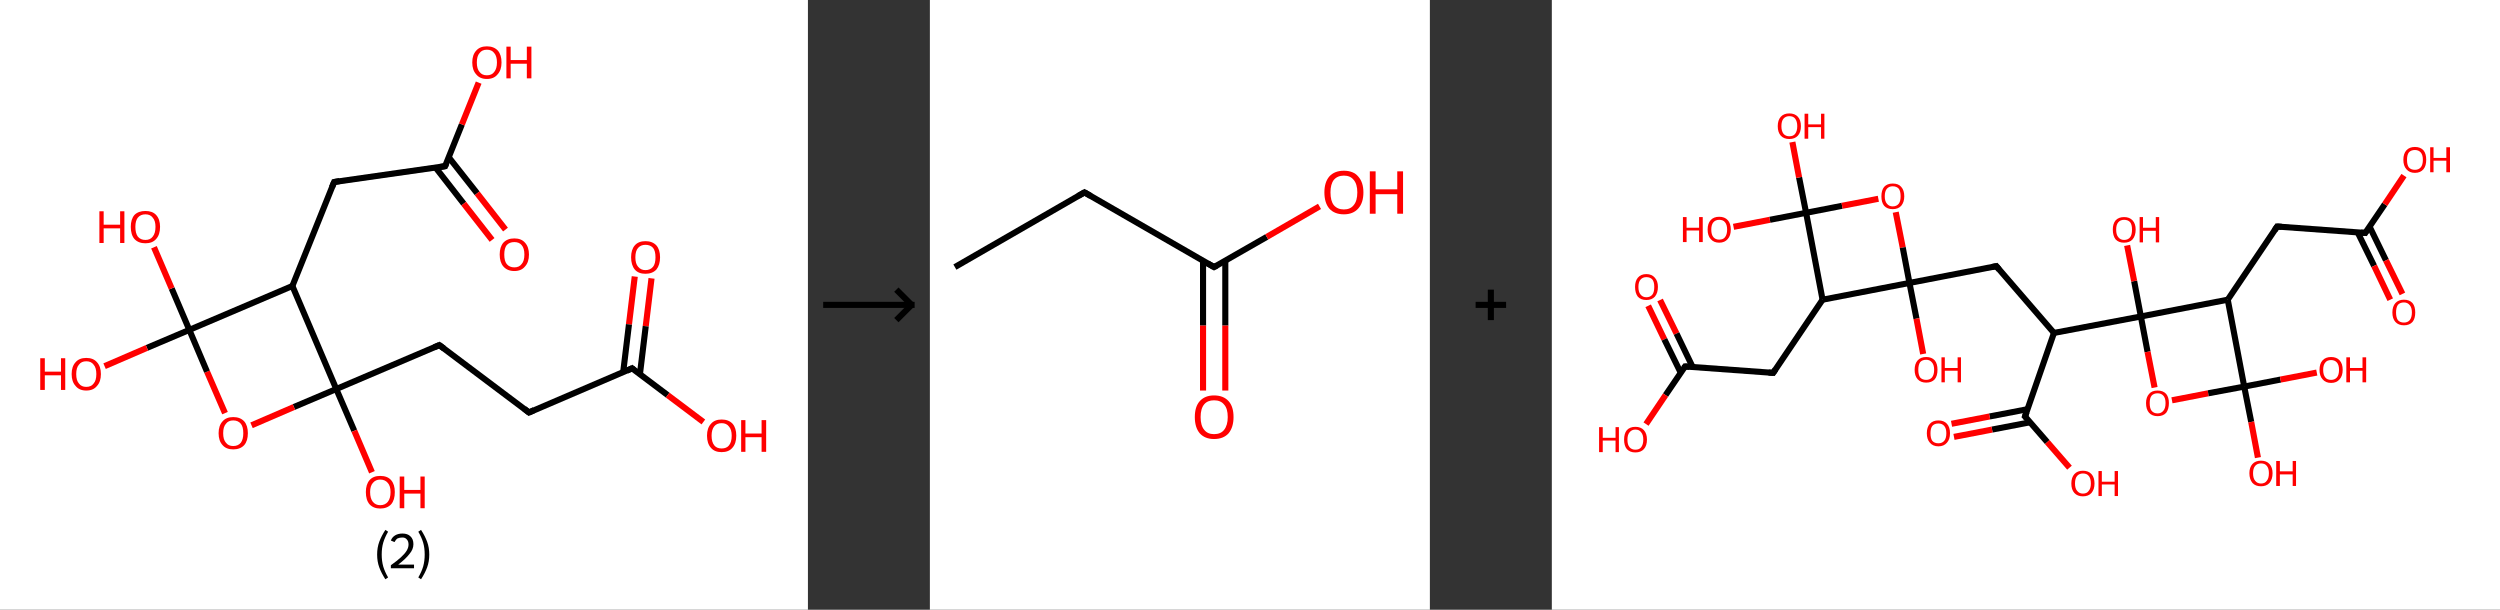 <?xml version='1.0' encoding='ASCII' standalone='yes'?>
<svg xmlns="http://www.w3.org/2000/svg" xmlns:xlink="http://www.w3.org/1999/xlink" version="1.1" width="820.0px" viewBox="0 0 820.0 200.0" height="200.0px">
  <rect x="0" y="0" width="820.0" height="200.0" fill="#333333" stroke="none"/>
  <g>
    <g transform="translate(0, 0) scale(1 1) "><!-- END OF HEADER -->
<rect style="opacity:1.0;fill:#FFFFFF;stroke:none" width="265.0" height="200.0" x="0.0" y="0.0"> </rect>
<path class="bond-0 atom-0 atom-1" d="M 213.7,91.3 L 211.8,107.0" style="fill:none;fill-rule:evenodd;stroke:#FF0000;stroke-width:2.0px;stroke-linecap:butt;stroke-linejoin:miter;stroke-opacity:1"/>
<path class="bond-0 atom-0 atom-1" d="M 211.8,107.0 L 209.9,122.7" style="fill:none;fill-rule:evenodd;stroke:#000000;stroke-width:2.0px;stroke-linecap:butt;stroke-linejoin:miter;stroke-opacity:1"/>
<path class="bond-0 atom-0 atom-1" d="M 208.2,90.7 L 206.3,106.4" style="fill:none;fill-rule:evenodd;stroke:#FF0000;stroke-width:2.0px;stroke-linecap:butt;stroke-linejoin:miter;stroke-opacity:1"/>
<path class="bond-0 atom-0 atom-1" d="M 206.3,106.4 L 204.4,122.1" style="fill:none;fill-rule:evenodd;stroke:#000000;stroke-width:2.0px;stroke-linecap:butt;stroke-linejoin:miter;stroke-opacity:1"/>
<path class="bond-1 atom-1 atom-2" d="M 207.3,120.8 L 219.0,129.6" style="fill:none;fill-rule:evenodd;stroke:#000000;stroke-width:2.0px;stroke-linecap:butt;stroke-linejoin:miter;stroke-opacity:1"/>
<path class="bond-1 atom-1 atom-2" d="M 219.0,129.6 L 230.7,138.4" style="fill:none;fill-rule:evenodd;stroke:#FF0000;stroke-width:2.0px;stroke-linecap:butt;stroke-linejoin:miter;stroke-opacity:1"/>
<path class="bond-2 atom-1 atom-3" d="M 207.3,120.8 L 173.5,135.3" style="fill:none;fill-rule:evenodd;stroke:#000000;stroke-width:2.0px;stroke-linecap:butt;stroke-linejoin:miter;stroke-opacity:1"/>
<path class="bond-3 atom-3 atom-4" d="M 173.5,135.3 L 144.1,113.2" style="fill:none;fill-rule:evenodd;stroke:#000000;stroke-width:2.0px;stroke-linecap:butt;stroke-linejoin:miter;stroke-opacity:1"/>
<path class="bond-4 atom-4 atom-5" d="M 144.1,113.2 L 110.3,127.6" style="fill:none;fill-rule:evenodd;stroke:#000000;stroke-width:2.0px;stroke-linecap:butt;stroke-linejoin:miter;stroke-opacity:1"/>
<path class="bond-5 atom-5 atom-6" d="M 110.3,127.6 L 116.2,141.3" style="fill:none;fill-rule:evenodd;stroke:#000000;stroke-width:2.0px;stroke-linecap:butt;stroke-linejoin:miter;stroke-opacity:1"/>
<path class="bond-5 atom-5 atom-6" d="M 116.2,141.3 L 122.0,154.9" style="fill:none;fill-rule:evenodd;stroke:#FF0000;stroke-width:2.0px;stroke-linecap:butt;stroke-linejoin:miter;stroke-opacity:1"/>
<path class="bond-6 atom-5 atom-7" d="M 110.3,127.6 L 96.4,133.5" style="fill:none;fill-rule:evenodd;stroke:#000000;stroke-width:2.0px;stroke-linecap:butt;stroke-linejoin:miter;stroke-opacity:1"/>
<path class="bond-6 atom-5 atom-7" d="M 96.4,133.5 L 82.5,139.5" style="fill:none;fill-rule:evenodd;stroke:#FF0000;stroke-width:2.0px;stroke-linecap:butt;stroke-linejoin:miter;stroke-opacity:1"/>
<path class="bond-7 atom-7 atom-8" d="M 73.8,135.5 L 67.9,121.9" style="fill:none;fill-rule:evenodd;stroke:#FF0000;stroke-width:2.0px;stroke-linecap:butt;stroke-linejoin:miter;stroke-opacity:1"/>
<path class="bond-7 atom-7 atom-8" d="M 67.9,121.9 L 62.1,108.2" style="fill:none;fill-rule:evenodd;stroke:#000000;stroke-width:2.0px;stroke-linecap:butt;stroke-linejoin:miter;stroke-opacity:1"/>
<path class="bond-8 atom-8 atom-9" d="M 62.1,108.2 L 48.2,114.1" style="fill:none;fill-rule:evenodd;stroke:#000000;stroke-width:2.0px;stroke-linecap:butt;stroke-linejoin:miter;stroke-opacity:1"/>
<path class="bond-8 atom-8 atom-9" d="M 48.2,114.1 L 34.3,120.1" style="fill:none;fill-rule:evenodd;stroke:#FF0000;stroke-width:2.0px;stroke-linecap:butt;stroke-linejoin:miter;stroke-opacity:1"/>
<path class="bond-9 atom-8 atom-10" d="M 62.1,108.2 L 56.3,94.6" style="fill:none;fill-rule:evenodd;stroke:#000000;stroke-width:2.0px;stroke-linecap:butt;stroke-linejoin:miter;stroke-opacity:1"/>
<path class="bond-9 atom-8 atom-10" d="M 56.3,94.6 L 50.5,81.1" style="fill:none;fill-rule:evenodd;stroke:#FF0000;stroke-width:2.0px;stroke-linecap:butt;stroke-linejoin:miter;stroke-opacity:1"/>
<path class="bond-10 atom-8 atom-11" d="M 62.1,108.2 L 95.9,93.8" style="fill:none;fill-rule:evenodd;stroke:#000000;stroke-width:2.0px;stroke-linecap:butt;stroke-linejoin:miter;stroke-opacity:1"/>
<path class="bond-11 atom-11 atom-12" d="M 95.9,93.8 L 109.6,59.7" style="fill:none;fill-rule:evenodd;stroke:#000000;stroke-width:2.0px;stroke-linecap:butt;stroke-linejoin:miter;stroke-opacity:1"/>
<path class="bond-12 atom-12 atom-13" d="M 109.6,59.7 L 146.0,54.5" style="fill:none;fill-rule:evenodd;stroke:#000000;stroke-width:2.0px;stroke-linecap:butt;stroke-linejoin:miter;stroke-opacity:1"/>
<path class="bond-13 atom-13 atom-14" d="M 142.9,55.0 L 152.1,66.8" style="fill:none;fill-rule:evenodd;stroke:#000000;stroke-width:2.0px;stroke-linecap:butt;stroke-linejoin:miter;stroke-opacity:1"/>
<path class="bond-13 atom-13 atom-14" d="M 152.1,66.8 L 161.4,78.7" style="fill:none;fill-rule:evenodd;stroke:#FF0000;stroke-width:2.0px;stroke-linecap:butt;stroke-linejoin:miter;stroke-opacity:1"/>
<path class="bond-13 atom-13 atom-14" d="M 147.2,51.6 L 156.5,63.4" style="fill:none;fill-rule:evenodd;stroke:#000000;stroke-width:2.0px;stroke-linecap:butt;stroke-linejoin:miter;stroke-opacity:1"/>
<path class="bond-13 atom-13 atom-14" d="M 156.5,63.4 L 165.8,75.3" style="fill:none;fill-rule:evenodd;stroke:#FF0000;stroke-width:2.0px;stroke-linecap:butt;stroke-linejoin:miter;stroke-opacity:1"/>
<path class="bond-14 atom-13 atom-15" d="M 146.0,54.5 L 151.5,40.8" style="fill:none;fill-rule:evenodd;stroke:#000000;stroke-width:2.0px;stroke-linecap:butt;stroke-linejoin:miter;stroke-opacity:1"/>
<path class="bond-14 atom-13 atom-15" d="M 151.5,40.8 L 157.0,27.1" style="fill:none;fill-rule:evenodd;stroke:#FF0000;stroke-width:2.0px;stroke-linecap:butt;stroke-linejoin:miter;stroke-opacity:1"/>
<path class="bond-15 atom-11 atom-5" d="M 95.9,93.8 L 110.3,127.6" style="fill:none;fill-rule:evenodd;stroke:#000000;stroke-width:2.0px;stroke-linecap:butt;stroke-linejoin:miter;stroke-opacity:1"/>
<path d="M 207.9,121.3 L 207.3,120.8 L 205.6,121.6" style="fill:none;stroke:#000000;stroke-width:2.0px;stroke-linecap:butt;stroke-linejoin:miter;stroke-opacity:1;"/>
<path d="M 175.2,134.5 L 173.5,135.3 L 172.0,134.1" style="fill:none;stroke:#000000;stroke-width:2.0px;stroke-linecap:butt;stroke-linejoin:miter;stroke-opacity:1;"/>
<path d="M 145.6,114.3 L 144.1,113.2 L 142.4,113.9" style="fill:none;stroke:#000000;stroke-width:2.0px;stroke-linecap:butt;stroke-linejoin:miter;stroke-opacity:1;"/>
<path d="M 108.9,61.4 L 109.6,59.7 L 111.4,59.4" style="fill:none;stroke:#000000;stroke-width:2.0px;stroke-linecap:butt;stroke-linejoin:miter;stroke-opacity:1;"/>
<path d="M 144.2,54.8 L 146.0,54.5 L 146.3,53.8" style="fill:none;stroke:#000000;stroke-width:2.0px;stroke-linecap:butt;stroke-linejoin:miter;stroke-opacity:1;"/>
<path class="atom-0" d="M 207.0 84.4 Q 207.0 81.9, 208.2 80.5 Q 209.4 79.1, 211.7 79.1 Q 214.0 79.1, 215.3 80.5 Q 216.5 81.9, 216.5 84.4 Q 216.5 86.9, 215.3 88.4 Q 214.0 89.8, 211.7 89.8 Q 209.4 89.8, 208.2 88.4 Q 207.0 86.9, 207.0 84.4 M 211.7 88.6 Q 213.3 88.6, 214.2 87.5 Q 215.0 86.5, 215.0 84.4 Q 215.0 82.3, 214.2 81.3 Q 213.3 80.3, 211.7 80.3 Q 210.2 80.3, 209.3 81.3 Q 208.4 82.3, 208.4 84.4 Q 208.4 86.5, 209.3 87.5 Q 210.2 88.6, 211.7 88.6 " fill="#FF0000"/>
<path class="atom-2" d="M 231.9 142.9 Q 231.9 140.4, 233.2 139.0 Q 234.4 137.6, 236.7 137.6 Q 239.0 137.6, 240.3 139.0 Q 241.5 140.4, 241.5 142.9 Q 241.5 145.5, 240.2 146.9 Q 239.0 148.3, 236.7 148.3 Q 234.4 148.3, 233.2 146.9 Q 231.9 145.5, 231.9 142.9 M 236.7 147.1 Q 238.3 147.1, 239.1 146.1 Q 240.0 145.0, 240.0 142.9 Q 240.0 140.9, 239.1 139.9 Q 238.3 138.8, 236.7 138.8 Q 235.1 138.8, 234.3 139.8 Q 233.4 140.9, 233.4 142.9 Q 233.4 145.0, 234.3 146.1 Q 235.1 147.1, 236.7 147.1 " fill="#FF0000"/>
<path class="atom-2" d="M 243.1 137.8 L 244.5 137.8 L 244.5 142.2 L 249.8 142.2 L 249.8 137.8 L 251.3 137.8 L 251.3 148.2 L 249.8 148.2 L 249.8 143.4 L 244.5 143.4 L 244.5 148.2 L 243.1 148.2 L 243.1 137.8 " fill="#FF0000"/>
<path class="atom-6" d="M 120.0 161.4 Q 120.0 158.9, 121.2 157.5 Q 122.4 156.1, 124.7 156.1 Q 127.1 156.1, 128.3 157.5 Q 129.5 158.9, 129.5 161.4 Q 129.5 164.0, 128.3 165.4 Q 127.0 166.8, 124.7 166.8 Q 122.5 166.8, 121.2 165.4 Q 120.0 164.0, 120.0 161.4 M 124.7 165.7 Q 126.3 165.7, 127.2 164.6 Q 128.1 163.5, 128.1 161.4 Q 128.1 159.4, 127.2 158.4 Q 126.3 157.3, 124.7 157.3 Q 123.2 157.3, 122.3 158.4 Q 121.4 159.4, 121.4 161.4 Q 121.4 163.5, 122.3 164.6 Q 123.2 165.7, 124.7 165.7 " fill="#FF0000"/>
<path class="atom-6" d="M 131.1 156.3 L 132.6 156.3 L 132.6 160.7 L 137.9 160.7 L 137.9 156.3 L 139.3 156.3 L 139.3 166.7 L 137.9 166.7 L 137.9 161.9 L 132.6 161.9 L 132.6 166.7 L 131.1 166.7 L 131.1 156.3 " fill="#FF0000"/>
<path class="atom-7" d="M 71.7 142.1 Q 71.7 139.6, 73.0 138.2 Q 74.2 136.8, 76.5 136.8 Q 78.8 136.8, 80.1 138.2 Q 81.3 139.6, 81.3 142.1 Q 81.3 144.6, 80.1 146.0 Q 78.8 147.4, 76.5 147.4 Q 74.2 147.4, 73.0 146.0 Q 71.7 144.6, 71.7 142.1 M 76.5 146.3 Q 78.1 146.3, 79.0 145.2 Q 79.8 144.1, 79.8 142.1 Q 79.8 140.0, 79.0 139.0 Q 78.1 137.9, 76.5 137.9 Q 74.9 137.9, 74.1 139.0 Q 73.2 140.0, 73.2 142.1 Q 73.2 144.2, 74.1 145.2 Q 74.9 146.3, 76.5 146.3 " fill="#FF0000"/>
<path class="atom-9" d="M 13.2 117.5 L 14.7 117.5 L 14.7 121.9 L 20.0 121.9 L 20.0 117.5 L 21.4 117.5 L 21.4 127.9 L 20.0 127.9 L 20.0 123.1 L 14.7 123.1 L 14.7 127.9 L 13.2 127.9 L 13.2 117.5 " fill="#FF0000"/>
<path class="atom-9" d="M 23.5 122.7 Q 23.5 120.2, 24.8 118.8 Q 26.0 117.4, 28.3 117.4 Q 30.6 117.4, 31.8 118.8 Q 33.1 120.2, 33.1 122.7 Q 33.1 125.2, 31.8 126.6 Q 30.6 128.1, 28.3 128.1 Q 26.0 128.1, 24.8 126.6 Q 23.5 125.2, 23.5 122.7 M 28.3 126.9 Q 29.9 126.9, 30.7 125.8 Q 31.6 124.8, 31.6 122.7 Q 31.6 120.6, 30.7 119.6 Q 29.9 118.5, 28.3 118.5 Q 26.7 118.5, 25.9 119.6 Q 25.0 120.6, 25.0 122.7 Q 25.0 124.8, 25.9 125.8 Q 26.7 126.9, 28.3 126.9 " fill="#FF0000"/>
<path class="atom-10" d="M 32.6 69.3 L 34.0 69.3 L 34.0 73.7 L 39.4 73.7 L 39.4 69.3 L 40.8 69.3 L 40.8 79.7 L 39.4 79.7 L 39.4 74.9 L 34.0 74.9 L 34.0 79.7 L 32.6 79.7 L 32.6 69.3 " fill="#FF0000"/>
<path class="atom-10" d="M 42.9 74.4 Q 42.9 71.9, 44.1 70.5 Q 45.4 69.2, 47.7 69.2 Q 50.0 69.2, 51.2 70.5 Q 52.5 71.9, 52.5 74.4 Q 52.5 77.0, 51.2 78.4 Q 50.0 79.8, 47.7 79.8 Q 45.4 79.8, 44.1 78.4 Q 42.9 77.0, 42.9 74.4 M 47.7 78.7 Q 49.3 78.7, 50.1 77.6 Q 51.0 76.5, 51.0 74.4 Q 51.0 72.4, 50.1 71.4 Q 49.3 70.3, 47.7 70.3 Q 46.1 70.3, 45.2 71.4 Q 44.4 72.4, 44.4 74.4 Q 44.4 76.5, 45.2 77.6 Q 46.1 78.7, 47.7 78.7 " fill="#FF0000"/>
<path class="atom-14" d="M 163.9 83.5 Q 163.9 81.0, 165.1 79.6 Q 166.4 78.2, 168.7 78.2 Q 171.0 78.2, 172.2 79.6 Q 173.5 81.0, 173.5 83.5 Q 173.5 86.0, 172.2 87.4 Q 171.0 88.9, 168.7 88.9 Q 166.4 88.9, 165.1 87.4 Q 163.9 86.0, 163.9 83.5 M 168.7 87.7 Q 170.3 87.7, 171.1 86.6 Q 172.0 85.6, 172.0 83.5 Q 172.0 81.4, 171.1 80.4 Q 170.3 79.4, 168.7 79.4 Q 167.1 79.4, 166.2 80.4 Q 165.4 81.4, 165.4 83.5 Q 165.4 85.6, 166.2 86.6 Q 167.1 87.7, 168.7 87.7 " fill="#FF0000"/>
<path class="atom-15" d="M 154.9 20.5 Q 154.9 18.0, 156.2 16.6 Q 157.4 15.2, 159.7 15.2 Q 162.0 15.2, 163.3 16.6 Q 164.5 18.0, 164.5 20.5 Q 164.5 23.0, 163.2 24.4 Q 162.0 25.9, 159.7 25.9 Q 157.4 25.9, 156.2 24.4 Q 154.9 23.0, 154.9 20.5 M 159.7 24.7 Q 161.3 24.7, 162.1 23.6 Q 163.0 22.5, 163.0 20.5 Q 163.0 18.4, 162.1 17.4 Q 161.3 16.3, 159.7 16.3 Q 158.1 16.3, 157.3 17.4 Q 156.4 18.4, 156.4 20.5 Q 156.4 22.6, 157.3 23.6 Q 158.1 24.7, 159.7 24.7 " fill="#FF0000"/>
<path class="atom-15" d="M 166.1 15.3 L 167.5 15.3 L 167.5 19.7 L 172.8 19.7 L 172.8 15.3 L 174.3 15.3 L 174.3 25.7 L 172.8 25.7 L 172.8 20.9 L 167.5 20.9 L 167.5 25.7 L 166.1 25.7 L 166.1 15.3 " fill="#FF0000"/>
<path class="legend" d="M 123.7 181.9 Q 123.7 179.6, 124.4 177.7 Q 125.1 175.8, 126.4 173.8 L 127.3 174.4 Q 126.2 176.3, 125.7 178.0 Q 125.2 179.7, 125.2 181.9 Q 125.2 184.0, 125.7 185.8 Q 126.2 187.5, 127.3 189.4 L 126.4 190.0 Q 125.1 188.0, 124.4 186.1 Q 123.7 184.2, 123.7 181.9 " fill="#000000"/>
<path class="legend" d="M 128.2 177.3 Q 128.6 176.2, 129.6 175.6 Q 130.6 175.0, 132.0 175.0 Q 133.7 175.0, 134.6 175.9 Q 135.6 176.8, 135.6 178.5 Q 135.6 180.2, 134.3 181.7 Q 133.1 183.3, 130.6 185.2 L 135.8 185.2 L 135.8 186.4 L 128.2 186.4 L 128.2 185.4 Q 130.3 183.9, 131.5 182.8 Q 132.8 181.6, 133.4 180.6 Q 134.0 179.6, 134.0 178.6 Q 134.0 177.5, 133.4 176.9 Q 132.9 176.3, 132.0 176.3 Q 131.1 176.3, 130.4 176.6 Q 129.8 177.0, 129.4 177.8 L 128.2 177.3 " fill="#000000"/>
<path class="legend" d="M 140.8 181.9 Q 140.8 184.2, 140.1 186.1 Q 139.4 188.0, 138.1 190.0 L 137.2 189.4 Q 138.3 187.5, 138.8 185.8 Q 139.3 184.0, 139.3 181.9 Q 139.3 179.7, 138.8 178.0 Q 138.3 176.3, 137.2 174.4 L 138.1 173.8 Q 139.4 175.8, 140.1 177.7 Q 140.8 179.6, 140.8 181.9 " fill="#000000"/>
</g>
    <g transform="translate(265.0, 0) scale(1 1) "><line x1="5" y1="100" x2="35" y2="100" style="stroke:rgb(0,0,0);stroke-width:2"/>
  <line x1="34" y1="100" x2="29" y2="95" style="stroke:rgb(0,0,0);stroke-width:2"/>
  <line x1="34" y1="100" x2="29" y2="105" style="stroke:rgb(0,0,0);stroke-width:2"/>
</g>
    <g transform="translate(305.0, 0) scale(1 1) "><!-- END OF HEADER -->
<rect style="opacity:1.0;fill:#FFFFFF;stroke:none" width="164.0" height="200.0" x="0.0" y="0.0"> </rect>
<path class="bond-0 atom-0 atom-1" d="M 8.2,87.6 L 50.7,63.1" style="fill:none;fill-rule:evenodd;stroke:#000000;stroke-width:2.0px;stroke-linecap:butt;stroke-linejoin:miter;stroke-opacity:1"/>
<path class="bond-1 atom-1 atom-2" d="M 50.7,63.1 L 93.2,87.6" style="fill:none;fill-rule:evenodd;stroke:#000000;stroke-width:2.0px;stroke-linecap:butt;stroke-linejoin:miter;stroke-opacity:1"/>
<path class="bond-2 atom-2 atom-3" d="M 89.6,85.5 L 89.6,106.8" style="fill:none;fill-rule:evenodd;stroke:#000000;stroke-width:2.0px;stroke-linecap:butt;stroke-linejoin:miter;stroke-opacity:1"/>
<path class="bond-2 atom-2 atom-3" d="M 89.6,106.8 L 89.6,128.1" style="fill:none;fill-rule:evenodd;stroke:#FF0000;stroke-width:2.0px;stroke-linecap:butt;stroke-linejoin:miter;stroke-opacity:1"/>
<path class="bond-2 atom-2 atom-3" d="M 96.9,85.5 L 96.9,106.8" style="fill:none;fill-rule:evenodd;stroke:#000000;stroke-width:2.0px;stroke-linecap:butt;stroke-linejoin:miter;stroke-opacity:1"/>
<path class="bond-2 atom-2 atom-3" d="M 96.9,106.8 L 96.9,128.1" style="fill:none;fill-rule:evenodd;stroke:#FF0000;stroke-width:2.0px;stroke-linecap:butt;stroke-linejoin:miter;stroke-opacity:1"/>
<path class="bond-3 atom-2 atom-4" d="M 93.2,87.6 L 110.5,77.7" style="fill:none;fill-rule:evenodd;stroke:#000000;stroke-width:2.0px;stroke-linecap:butt;stroke-linejoin:miter;stroke-opacity:1"/>
<path class="bond-3 atom-2 atom-4" d="M 110.5,77.7 L 127.8,67.7" style="fill:none;fill-rule:evenodd;stroke:#FF0000;stroke-width:2.0px;stroke-linecap:butt;stroke-linejoin:miter;stroke-opacity:1"/>
<path d="M 48.6,64.3 L 50.7,63.1 L 52.8,64.3" style="fill:none;stroke:#000000;stroke-width:2.0px;stroke-linecap:butt;stroke-linejoin:miter;stroke-opacity:1;"/>
<path d="M 91.1,86.4 L 93.2,87.6 L 94.1,87.1" style="fill:none;stroke:#000000;stroke-width:2.0px;stroke-linecap:butt;stroke-linejoin:miter;stroke-opacity:1;"/>
<path class="atom-3" d="M 86.9 136.8 Q 86.9 133.4, 88.5 131.6 Q 90.2 129.7, 93.2 129.7 Q 96.3 129.7, 98.0 131.6 Q 99.6 133.4, 99.6 136.8 Q 99.6 140.1, 98.0 142.1 Q 96.3 144.0, 93.2 144.0 Q 90.2 144.0, 88.5 142.1 Q 86.9 140.2, 86.9 136.8 M 93.2 142.4 Q 95.4 142.4, 96.5 141.0 Q 97.7 139.5, 97.7 136.8 Q 97.7 134.0, 96.5 132.7 Q 95.4 131.3, 93.2 131.3 Q 91.1 131.3, 90.0 132.6 Q 88.8 134.0, 88.8 136.8 Q 88.8 139.6, 90.0 141.0 Q 91.1 142.4, 93.2 142.4 " fill="#FF0000"/>
<path class="atom-4" d="M 129.4 63.1 Q 129.4 59.8, 131.0 57.9 Q 132.7 56.0, 135.8 56.0 Q 138.9 56.0, 140.5 57.9 Q 142.2 59.8, 142.2 63.1 Q 142.2 66.5, 140.5 68.4 Q 138.8 70.3, 135.8 70.3 Q 132.7 70.3, 131.0 68.4 Q 129.4 66.5, 129.4 63.1 M 135.8 68.7 Q 137.9 68.7, 139.0 67.3 Q 140.2 65.9, 140.2 63.1 Q 140.2 60.4, 139.0 59.0 Q 137.9 57.6, 135.8 57.6 Q 133.7 57.6, 132.5 59.0 Q 131.4 60.4, 131.4 63.1 Q 131.4 65.9, 132.5 67.3 Q 133.7 68.7, 135.8 68.7 " fill="#FF0000"/>
<path class="atom-4" d="M 144.3 56.2 L 146.2 56.2 L 146.2 62.1 L 153.3 62.1 L 153.3 56.2 L 155.2 56.2 L 155.2 70.1 L 153.3 70.1 L 153.3 63.7 L 146.2 63.7 L 146.2 70.1 L 144.3 70.1 L 144.3 56.2 " fill="#FF0000"/>
</g>
    <g transform="translate(469.0, 0) scale(1 1) "><line x1="15" y1="100" x2="25" y2="100" style="stroke:rgb(0,0,0);stroke-width:2"/>
  <line x1="20" y1="95" x2="20" y2="105" style="stroke:rgb(0,0,0);stroke-width:2"/>
</g>
    <g transform="translate(509.0, 0) scale(1 1) "><!-- END OF HEADER -->
<rect style="opacity:1.0;fill:#FFFFFF;stroke:none" width="311.0" height="200.0" x="0.0" y="0.0"> </rect>
<path class="bond-0 atom-0 atom-1" d="M 35.5,98.4 L 40.9,109.4" style="fill:none;fill-rule:evenodd;stroke:#FF0000;stroke-width:2.0px;stroke-linecap:butt;stroke-linejoin:miter;stroke-opacity:1"/>
<path class="bond-0 atom-0 atom-1" d="M 40.9,109.4 L 46.2,120.4" style="fill:none;fill-rule:evenodd;stroke:#000000;stroke-width:2.0px;stroke-linecap:butt;stroke-linejoin:miter;stroke-opacity:1"/>
<path class="bond-0 atom-0 atom-1" d="M 31.6,100.3 L 36.9,111.3" style="fill:none;fill-rule:evenodd;stroke:#FF0000;stroke-width:2.0px;stroke-linecap:butt;stroke-linejoin:miter;stroke-opacity:1"/>
<path class="bond-0 atom-0 atom-1" d="M 36.9,111.3 L 42.3,122.3" style="fill:none;fill-rule:evenodd;stroke:#000000;stroke-width:2.0px;stroke-linecap:butt;stroke-linejoin:miter;stroke-opacity:1"/>
<path class="bond-1 atom-1 atom-2" d="M 43.7,120.2 L 37.3,129.6" style="fill:none;fill-rule:evenodd;stroke:#000000;stroke-width:2.0px;stroke-linecap:butt;stroke-linejoin:miter;stroke-opacity:1"/>
<path class="bond-1 atom-1 atom-2" d="M 37.3,129.6 L 30.9,139.1" style="fill:none;fill-rule:evenodd;stroke:#FF0000;stroke-width:2.0px;stroke-linecap:butt;stroke-linejoin:miter;stroke-opacity:1"/>
<path class="bond-2 atom-1 atom-3" d="M 43.7,120.2 L 72.6,122.3" style="fill:none;fill-rule:evenodd;stroke:#000000;stroke-width:2.0px;stroke-linecap:butt;stroke-linejoin:miter;stroke-opacity:1"/>
<path class="bond-3 atom-3 atom-4" d="M 72.6,122.3 L 88.8,98.3" style="fill:none;fill-rule:evenodd;stroke:#000000;stroke-width:2.0px;stroke-linecap:butt;stroke-linejoin:miter;stroke-opacity:1"/>
<path class="bond-4 atom-4 atom-5" d="M 88.8,98.3 L 83.4,69.8" style="fill:none;fill-rule:evenodd;stroke:#000000;stroke-width:2.0px;stroke-linecap:butt;stroke-linejoin:miter;stroke-opacity:1"/>
<path class="bond-5 atom-5 atom-6" d="M 83.4,69.8 L 71.5,72.1" style="fill:none;fill-rule:evenodd;stroke:#000000;stroke-width:2.0px;stroke-linecap:butt;stroke-linejoin:miter;stroke-opacity:1"/>
<path class="bond-5 atom-5 atom-6" d="M 71.5,72.1 L 59.6,74.4" style="fill:none;fill-rule:evenodd;stroke:#FF0000;stroke-width:2.0px;stroke-linecap:butt;stroke-linejoin:miter;stroke-opacity:1"/>
<path class="bond-6 atom-5 atom-7" d="M 83.4,69.8 L 81.1,58.2" style="fill:none;fill-rule:evenodd;stroke:#000000;stroke-width:2.0px;stroke-linecap:butt;stroke-linejoin:miter;stroke-opacity:1"/>
<path class="bond-6 atom-5 atom-7" d="M 81.1,58.2 L 78.9,46.6" style="fill:none;fill-rule:evenodd;stroke:#FF0000;stroke-width:2.0px;stroke-linecap:butt;stroke-linejoin:miter;stroke-opacity:1"/>
<path class="bond-7 atom-5 atom-8" d="M 83.4,69.8 L 95.2,67.5" style="fill:none;fill-rule:evenodd;stroke:#000000;stroke-width:2.0px;stroke-linecap:butt;stroke-linejoin:miter;stroke-opacity:1"/>
<path class="bond-7 atom-5 atom-8" d="M 95.2,67.5 L 107.1,65.2" style="fill:none;fill-rule:evenodd;stroke:#FF0000;stroke-width:2.0px;stroke-linecap:butt;stroke-linejoin:miter;stroke-opacity:1"/>
<path class="bond-8 atom-8 atom-9" d="M 112.8,69.6 L 115.1,81.2" style="fill:none;fill-rule:evenodd;stroke:#FF0000;stroke-width:2.0px;stroke-linecap:butt;stroke-linejoin:miter;stroke-opacity:1"/>
<path class="bond-8 atom-8 atom-9" d="M 115.1,81.2 L 117.3,92.8" style="fill:none;fill-rule:evenodd;stroke:#000000;stroke-width:2.0px;stroke-linecap:butt;stroke-linejoin:miter;stroke-opacity:1"/>
<path class="bond-9 atom-9 atom-10" d="M 117.3,92.8 L 119.6,104.5" style="fill:none;fill-rule:evenodd;stroke:#000000;stroke-width:2.0px;stroke-linecap:butt;stroke-linejoin:miter;stroke-opacity:1"/>
<path class="bond-9 atom-9 atom-10" d="M 119.6,104.5 L 121.8,116.1" style="fill:none;fill-rule:evenodd;stroke:#FF0000;stroke-width:2.0px;stroke-linecap:butt;stroke-linejoin:miter;stroke-opacity:1"/>
<path class="bond-10 atom-9 atom-11" d="M 117.3,92.8 L 145.8,87.3" style="fill:none;fill-rule:evenodd;stroke:#000000;stroke-width:2.0px;stroke-linecap:butt;stroke-linejoin:miter;stroke-opacity:1"/>
<path class="bond-11 atom-11 atom-12" d="M 145.8,87.3 L 164.7,109.2" style="fill:none;fill-rule:evenodd;stroke:#000000;stroke-width:2.0px;stroke-linecap:butt;stroke-linejoin:miter;stroke-opacity:1"/>
<path class="bond-12 atom-12 atom-13" d="M 164.7,109.2 L 155.2,136.6" style="fill:none;fill-rule:evenodd;stroke:#000000;stroke-width:2.0px;stroke-linecap:butt;stroke-linejoin:miter;stroke-opacity:1"/>
<path class="bond-13 atom-13 atom-14" d="M 156.1,134.2 L 143.6,136.6" style="fill:none;fill-rule:evenodd;stroke:#000000;stroke-width:2.0px;stroke-linecap:butt;stroke-linejoin:miter;stroke-opacity:1"/>
<path class="bond-13 atom-13 atom-14" d="M 143.6,136.6 L 131.1,139.0" style="fill:none;fill-rule:evenodd;stroke:#FF0000;stroke-width:2.0px;stroke-linecap:butt;stroke-linejoin:miter;stroke-opacity:1"/>
<path class="bond-13 atom-13 atom-14" d="M 156.9,138.5 L 144.4,140.9" style="fill:none;fill-rule:evenodd;stroke:#000000;stroke-width:2.0px;stroke-linecap:butt;stroke-linejoin:miter;stroke-opacity:1"/>
<path class="bond-13 atom-13 atom-14" d="M 144.4,140.9 L 131.9,143.3" style="fill:none;fill-rule:evenodd;stroke:#FF0000;stroke-width:2.0px;stroke-linecap:butt;stroke-linejoin:miter;stroke-opacity:1"/>
<path class="bond-14 atom-13 atom-15" d="M 155.2,136.6 L 162.5,145.0" style="fill:none;fill-rule:evenodd;stroke:#000000;stroke-width:2.0px;stroke-linecap:butt;stroke-linejoin:miter;stroke-opacity:1"/>
<path class="bond-14 atom-13 atom-15" d="M 162.5,145.0 L 169.8,153.4" style="fill:none;fill-rule:evenodd;stroke:#FF0000;stroke-width:2.0px;stroke-linecap:butt;stroke-linejoin:miter;stroke-opacity:1"/>
<path class="bond-15 atom-12 atom-16" d="M 164.7,109.2 L 193.2,103.8" style="fill:none;fill-rule:evenodd;stroke:#000000;stroke-width:2.0px;stroke-linecap:butt;stroke-linejoin:miter;stroke-opacity:1"/>
<path class="bond-16 atom-16 atom-17" d="M 193.2,103.8 L 191.0,92.2" style="fill:none;fill-rule:evenodd;stroke:#000000;stroke-width:2.0px;stroke-linecap:butt;stroke-linejoin:miter;stroke-opacity:1"/>
<path class="bond-16 atom-16 atom-17" d="M 191.0,92.2 L 188.7,80.5" style="fill:none;fill-rule:evenodd;stroke:#FF0000;stroke-width:2.0px;stroke-linecap:butt;stroke-linejoin:miter;stroke-opacity:1"/>
<path class="bond-17 atom-16 atom-18" d="M 193.2,103.8 L 195.4,115.4" style="fill:none;fill-rule:evenodd;stroke:#000000;stroke-width:2.0px;stroke-linecap:butt;stroke-linejoin:miter;stroke-opacity:1"/>
<path class="bond-17 atom-16 atom-18" d="M 195.4,115.4 L 197.7,127.1" style="fill:none;fill-rule:evenodd;stroke:#FF0000;stroke-width:2.0px;stroke-linecap:butt;stroke-linejoin:miter;stroke-opacity:1"/>
<path class="bond-18 atom-18 atom-19" d="M 203.4,131.3 L 215.3,129.0" style="fill:none;fill-rule:evenodd;stroke:#FF0000;stroke-width:2.0px;stroke-linecap:butt;stroke-linejoin:miter;stroke-opacity:1"/>
<path class="bond-18 atom-18 atom-19" d="M 215.3,129.0 L 227.1,126.8" style="fill:none;fill-rule:evenodd;stroke:#000000;stroke-width:2.0px;stroke-linecap:butt;stroke-linejoin:miter;stroke-opacity:1"/>
<path class="bond-19 atom-19 atom-20" d="M 227.1,126.8 L 239.0,124.5" style="fill:none;fill-rule:evenodd;stroke:#000000;stroke-width:2.0px;stroke-linecap:butt;stroke-linejoin:miter;stroke-opacity:1"/>
<path class="bond-19 atom-19 atom-20" d="M 239.0,124.5 L 250.9,122.2" style="fill:none;fill-rule:evenodd;stroke:#FF0000;stroke-width:2.0px;stroke-linecap:butt;stroke-linejoin:miter;stroke-opacity:1"/>
<path class="bond-20 atom-19 atom-21" d="M 227.1,126.8 L 229.4,138.4" style="fill:none;fill-rule:evenodd;stroke:#000000;stroke-width:2.0px;stroke-linecap:butt;stroke-linejoin:miter;stroke-opacity:1"/>
<path class="bond-20 atom-19 atom-21" d="M 229.4,138.4 L 231.6,150.1" style="fill:none;fill-rule:evenodd;stroke:#FF0000;stroke-width:2.0px;stroke-linecap:butt;stroke-linejoin:miter;stroke-opacity:1"/>
<path class="bond-21 atom-19 atom-22" d="M 227.1,126.8 L 221.7,98.3" style="fill:none;fill-rule:evenodd;stroke:#000000;stroke-width:2.0px;stroke-linecap:butt;stroke-linejoin:miter;stroke-opacity:1"/>
<path class="bond-22 atom-22 atom-23" d="M 221.7,98.3 L 237.9,74.3" style="fill:none;fill-rule:evenodd;stroke:#000000;stroke-width:2.0px;stroke-linecap:butt;stroke-linejoin:miter;stroke-opacity:1"/>
<path class="bond-23 atom-23 atom-24" d="M 237.9,74.3 L 266.8,76.4" style="fill:none;fill-rule:evenodd;stroke:#000000;stroke-width:2.0px;stroke-linecap:butt;stroke-linejoin:miter;stroke-opacity:1"/>
<path class="bond-24 atom-24 atom-25" d="M 264.3,76.2 L 269.7,87.2" style="fill:none;fill-rule:evenodd;stroke:#000000;stroke-width:2.0px;stroke-linecap:butt;stroke-linejoin:miter;stroke-opacity:1"/>
<path class="bond-24 atom-24 atom-25" d="M 269.7,87.2 L 275.0,98.3" style="fill:none;fill-rule:evenodd;stroke:#FF0000;stroke-width:2.0px;stroke-linecap:butt;stroke-linejoin:miter;stroke-opacity:1"/>
<path class="bond-24 atom-24 atom-25" d="M 268.2,74.3 L 273.6,85.4" style="fill:none;fill-rule:evenodd;stroke:#000000;stroke-width:2.0px;stroke-linecap:butt;stroke-linejoin:miter;stroke-opacity:1"/>
<path class="bond-24 atom-24 atom-25" d="M 273.6,85.4 L 279.0,96.4" style="fill:none;fill-rule:evenodd;stroke:#FF0000;stroke-width:2.0px;stroke-linecap:butt;stroke-linejoin:miter;stroke-opacity:1"/>
<path class="bond-25 atom-24 atom-26" d="M 266.8,76.4 L 273.2,67.0" style="fill:none;fill-rule:evenodd;stroke:#000000;stroke-width:2.0px;stroke-linecap:butt;stroke-linejoin:miter;stroke-opacity:1"/>
<path class="bond-25 atom-24 atom-26" d="M 273.2,67.0 L 279.5,57.6" style="fill:none;fill-rule:evenodd;stroke:#FF0000;stroke-width:2.0px;stroke-linecap:butt;stroke-linejoin:miter;stroke-opacity:1"/>
<path class="bond-26 atom-9 atom-4" d="M 117.3,92.8 L 88.8,98.3" style="fill:none;fill-rule:evenodd;stroke:#000000;stroke-width:2.0px;stroke-linecap:butt;stroke-linejoin:miter;stroke-opacity:1"/>
<path class="bond-27 atom-22 atom-16" d="M 221.7,98.3 L 193.2,103.8" style="fill:none;fill-rule:evenodd;stroke:#000000;stroke-width:2.0px;stroke-linecap:butt;stroke-linejoin:miter;stroke-opacity:1"/>
<path d="M 43.4,120.6 L 43.7,120.2 L 45.1,120.3" style="fill:none;stroke:#000000;stroke-width:2.0px;stroke-linecap:butt;stroke-linejoin:miter;stroke-opacity:1;"/>
<path d="M 71.1,122.2 L 72.6,122.3 L 73.4,121.1" style="fill:none;stroke:#000000;stroke-width:2.0px;stroke-linecap:butt;stroke-linejoin:miter;stroke-opacity:1;"/>
<path d="M 144.3,87.6 L 145.8,87.3 L 146.7,88.4" style="fill:none;stroke:#000000;stroke-width:2.0px;stroke-linecap:butt;stroke-linejoin:miter;stroke-opacity:1;"/>
<path d="M 155.7,135.2 L 155.2,136.6 L 155.6,137.0" style="fill:none;stroke:#000000;stroke-width:2.0px;stroke-linecap:butt;stroke-linejoin:miter;stroke-opacity:1;"/>
<path d="M 237.1,75.5 L 237.9,74.3 L 239.4,74.4" style="fill:none;stroke:#000000;stroke-width:2.0px;stroke-linecap:butt;stroke-linejoin:miter;stroke-opacity:1;"/>
<path d="M 265.4,76.3 L 266.8,76.4 L 267.1,75.9" style="fill:none;stroke:#000000;stroke-width:2.0px;stroke-linecap:butt;stroke-linejoin:miter;stroke-opacity:1;"/>
<path class="atom-0" d="M 27.3 94.1 Q 27.3 92.2, 28.2 91.1 Q 29.2 89.9, 31.0 89.9 Q 32.8 89.9, 33.8 91.1 Q 34.8 92.2, 34.8 94.1 Q 34.8 96.1, 33.8 97.3 Q 32.8 98.4, 31.0 98.4 Q 29.2 98.4, 28.2 97.3 Q 27.3 96.1, 27.3 94.1 M 31.0 97.5 Q 32.3 97.5, 33.0 96.6 Q 33.6 95.8, 33.6 94.1 Q 33.6 92.5, 33.0 91.7 Q 32.3 90.9, 31.0 90.9 Q 29.8 90.9, 29.1 91.7 Q 28.4 92.5, 28.4 94.1 Q 28.4 95.8, 29.1 96.6 Q 29.8 97.5, 31.0 97.5 " fill="#FF0000"/>
<path class="atom-2" d="M 15.5 140.1 L 16.7 140.1 L 16.7 143.6 L 20.9 143.6 L 20.9 140.1 L 22.0 140.1 L 22.0 148.3 L 20.9 148.3 L 20.9 144.5 L 16.7 144.5 L 16.7 148.3 L 15.5 148.3 L 15.5 140.1 " fill="#FF0000"/>
<path class="atom-2" d="M 23.7 144.2 Q 23.7 142.2, 24.6 141.1 Q 25.6 140.0, 27.4 140.0 Q 29.2 140.0, 30.2 141.1 Q 31.2 142.2, 31.2 144.2 Q 31.2 146.2, 30.2 147.3 Q 29.2 148.4, 27.4 148.4 Q 25.6 148.4, 24.6 147.3 Q 23.7 146.2, 23.7 144.2 M 27.4 147.5 Q 28.7 147.5, 29.3 146.7 Q 30.0 145.8, 30.0 144.2 Q 30.0 142.6, 29.3 141.8 Q 28.7 140.9, 27.4 140.9 Q 26.2 140.9, 25.5 141.8 Q 24.8 142.6, 24.8 144.2 Q 24.8 145.9, 25.5 146.7 Q 26.2 147.5, 27.4 147.5 " fill="#FF0000"/>
<path class="atom-6" d="M 43.0 71.2 L 44.2 71.2 L 44.2 74.7 L 48.3 74.7 L 48.3 71.2 L 49.5 71.2 L 49.5 79.4 L 48.3 79.4 L 48.3 75.6 L 44.2 75.6 L 44.2 79.4 L 43.0 79.4 L 43.0 71.2 " fill="#FF0000"/>
<path class="atom-6" d="M 51.1 75.3 Q 51.1 73.3, 52.1 72.2 Q 53.1 71.1, 54.9 71.1 Q 56.7 71.1, 57.7 72.2 Q 58.7 73.3, 58.7 75.3 Q 58.7 77.3, 57.7 78.4 Q 56.7 79.6, 54.9 79.6 Q 53.1 79.6, 52.1 78.4 Q 51.1 77.3, 51.1 75.3 M 54.9 78.6 Q 56.2 78.6, 56.8 77.8 Q 57.5 76.9, 57.5 75.3 Q 57.5 73.7, 56.8 72.9 Q 56.2 72.1, 54.9 72.1 Q 53.7 72.1, 53.0 72.9 Q 52.3 73.7, 52.3 75.3 Q 52.3 77.0, 53.0 77.8 Q 53.7 78.6, 54.9 78.6 " fill="#FF0000"/>
<path class="atom-7" d="M 74.1 41.4 Q 74.1 39.4, 75.1 38.3 Q 76.1 37.2, 77.9 37.2 Q 79.7 37.2, 80.7 38.3 Q 81.7 39.4, 81.7 41.4 Q 81.7 43.4, 80.7 44.5 Q 79.7 45.6, 77.9 45.6 Q 76.1 45.6, 75.1 44.5 Q 74.1 43.4, 74.1 41.4 M 77.9 44.7 Q 79.2 44.7, 79.8 43.9 Q 80.5 43.0, 80.5 41.4 Q 80.5 39.8, 79.8 38.9 Q 79.2 38.1, 77.9 38.1 Q 76.7 38.1, 76.0 38.9 Q 75.3 39.7, 75.3 41.4 Q 75.3 43.0, 76.0 43.9 Q 76.7 44.7, 77.9 44.7 " fill="#FF0000"/>
<path class="atom-7" d="M 82.9 37.3 L 84.1 37.3 L 84.1 40.8 L 88.3 40.8 L 88.3 37.3 L 89.4 37.3 L 89.4 45.5 L 88.3 45.5 L 88.3 41.7 L 84.1 41.7 L 84.1 45.5 L 82.9 45.5 L 82.9 37.3 " fill="#FF0000"/>
<path class="atom-8" d="M 108.1 64.4 Q 108.1 62.4, 109.0 61.3 Q 110.0 60.2, 111.8 60.2 Q 113.7 60.2, 114.6 61.3 Q 115.6 62.4, 115.6 64.4 Q 115.6 66.3, 114.6 67.5 Q 113.6 68.6, 111.8 68.6 Q 110.0 68.6, 109.0 67.5 Q 108.1 66.4, 108.1 64.4 M 111.8 67.7 Q 113.1 67.7, 113.8 66.8 Q 114.4 66.0, 114.4 64.4 Q 114.4 62.7, 113.8 61.9 Q 113.1 61.1, 111.8 61.1 Q 110.6 61.1, 109.9 61.9 Q 109.2 62.7, 109.2 64.4 Q 109.2 66.0, 109.9 66.8 Q 110.6 67.7, 111.8 67.7 " fill="#FF0000"/>
<path class="atom-10" d="M 119.0 121.3 Q 119.0 119.3, 120.0 118.2 Q 121.0 117.1, 122.8 117.1 Q 124.6 117.1, 125.6 118.2 Q 126.5 119.3, 126.5 121.3 Q 126.5 123.3, 125.6 124.4 Q 124.6 125.5, 122.8 125.5 Q 121.0 125.5, 120.0 124.4 Q 119.0 123.3, 119.0 121.3 M 122.8 124.6 Q 124.0 124.6, 124.7 123.8 Q 125.4 122.9, 125.4 121.3 Q 125.4 119.7, 124.7 118.9 Q 124.0 118.0, 122.8 118.0 Q 121.5 118.0, 120.8 118.8 Q 120.2 119.7, 120.2 121.3 Q 120.2 122.9, 120.8 123.8 Q 121.5 124.6, 122.8 124.6 " fill="#FF0000"/>
<path class="atom-10" d="M 127.8 117.2 L 128.9 117.2 L 128.9 120.7 L 133.1 120.7 L 133.1 117.2 L 134.2 117.2 L 134.2 125.4 L 133.1 125.4 L 133.1 121.6 L 128.9 121.6 L 128.9 125.4 L 127.8 125.4 L 127.8 117.2 " fill="#FF0000"/>
<path class="atom-14" d="M 123.0 142.1 Q 123.0 140.1, 124.0 139.0 Q 125.0 137.9, 126.8 137.9 Q 128.6 137.9, 129.6 139.0 Q 130.6 140.1, 130.6 142.1 Q 130.6 144.1, 129.6 145.2 Q 128.6 146.4, 126.8 146.4 Q 125.0 146.4, 124.0 145.2 Q 123.0 144.1, 123.0 142.1 M 126.8 145.4 Q 128.0 145.4, 128.7 144.6 Q 129.4 143.8, 129.4 142.1 Q 129.4 140.5, 128.7 139.7 Q 128.0 138.9, 126.8 138.9 Q 125.5 138.9, 124.8 139.7 Q 124.2 140.5, 124.2 142.1 Q 124.2 143.8, 124.8 144.6 Q 125.5 145.4, 126.8 145.4 " fill="#FF0000"/>
<path class="atom-15" d="M 170.4 158.6 Q 170.4 156.6, 171.4 155.5 Q 172.4 154.4, 174.2 154.4 Q 176.0 154.4, 177.0 155.5 Q 178.0 156.6, 178.0 158.6 Q 178.0 160.5, 177.0 161.7 Q 176.0 162.8, 174.2 162.8 Q 172.4 162.8, 171.4 161.7 Q 170.4 160.6, 170.4 158.6 M 174.2 161.9 Q 175.5 161.9, 176.1 161.0 Q 176.8 160.2, 176.8 158.6 Q 176.8 156.9, 176.1 156.1 Q 175.5 155.3, 174.2 155.3 Q 173.0 155.3, 172.3 156.1 Q 171.6 156.9, 171.6 158.6 Q 171.6 160.2, 172.3 161.0 Q 173.0 161.9, 174.2 161.9 " fill="#FF0000"/>
<path class="atom-15" d="M 179.3 154.5 L 180.4 154.5 L 180.4 158.0 L 184.6 158.0 L 184.6 154.5 L 185.7 154.5 L 185.7 162.7 L 184.6 162.7 L 184.6 158.9 L 180.4 158.9 L 180.4 162.7 L 179.3 162.7 L 179.3 154.5 " fill="#FF0000"/>
<path class="atom-17" d="M 184.0 75.3 Q 184.0 73.4, 184.9 72.3 Q 185.9 71.2, 187.7 71.2 Q 189.5 71.2, 190.5 72.3 Q 191.5 73.4, 191.5 75.3 Q 191.5 77.3, 190.5 78.5 Q 189.5 79.6, 187.7 79.6 Q 185.9 79.6, 184.9 78.5 Q 184.0 77.3, 184.0 75.3 M 187.7 78.7 Q 189.0 78.7, 189.7 77.8 Q 190.3 77.0, 190.3 75.3 Q 190.3 73.7, 189.7 72.9 Q 189.0 72.1, 187.7 72.1 Q 186.5 72.1, 185.8 72.9 Q 185.1 73.7, 185.1 75.3 Q 185.1 77.0, 185.8 77.8 Q 186.5 78.7, 187.7 78.7 " fill="#FF0000"/>
<path class="atom-17" d="M 192.8 71.2 L 193.9 71.2 L 193.9 74.7 L 198.1 74.7 L 198.1 71.2 L 199.2 71.2 L 199.2 79.5 L 198.1 79.5 L 198.1 75.7 L 193.9 75.7 L 193.9 79.5 L 192.8 79.5 L 192.8 71.2 " fill="#FF0000"/>
<path class="atom-18" d="M 194.9 132.2 Q 194.9 130.3, 195.9 129.2 Q 196.8 128.1, 198.7 128.1 Q 200.5 128.1, 201.5 129.2 Q 202.4 130.3, 202.4 132.2 Q 202.4 134.2, 201.5 135.4 Q 200.5 136.5, 198.7 136.5 Q 196.9 136.5, 195.9 135.4 Q 194.9 134.3, 194.9 132.2 M 198.7 135.6 Q 199.9 135.6, 200.6 134.7 Q 201.3 133.9, 201.3 132.2 Q 201.3 130.6, 200.6 129.8 Q 199.9 129.0, 198.7 129.0 Q 197.4 129.0, 196.7 129.8 Q 196.1 130.6, 196.1 132.2 Q 196.1 133.9, 196.7 134.7 Q 197.4 135.6, 198.7 135.6 " fill="#FF0000"/>
<path class="atom-20" d="M 251.8 121.3 Q 251.8 119.3, 252.8 118.2 Q 253.8 117.1, 255.6 117.1 Q 257.4 117.1, 258.4 118.2 Q 259.4 119.3, 259.4 121.3 Q 259.4 123.3, 258.4 124.4 Q 257.4 125.6, 255.6 125.6 Q 253.8 125.6, 252.8 124.4 Q 251.8 123.3, 251.8 121.3 M 255.6 124.6 Q 256.8 124.6, 257.5 123.8 Q 258.2 123.0, 258.2 121.3 Q 258.2 119.7, 257.5 118.9 Q 256.8 118.1, 255.6 118.1 Q 254.3 118.1, 253.7 118.9 Q 253.0 119.7, 253.0 121.3 Q 253.0 123.0, 253.7 123.8 Q 254.3 124.6, 255.6 124.6 " fill="#FF0000"/>
<path class="atom-20" d="M 260.6 117.2 L 261.8 117.2 L 261.8 120.7 L 265.9 120.7 L 265.9 117.2 L 267.1 117.2 L 267.1 125.4 L 265.9 125.4 L 265.9 121.6 L 261.8 121.6 L 261.8 125.4 L 260.6 125.4 L 260.6 117.2 " fill="#FF0000"/>
<path class="atom-21" d="M 228.8 155.2 Q 228.8 153.3, 229.8 152.2 Q 230.8 151.1, 232.6 151.1 Q 234.4 151.1, 235.4 152.2 Q 236.4 153.3, 236.4 155.2 Q 236.4 157.2, 235.4 158.4 Q 234.4 159.5, 232.6 159.5 Q 230.8 159.5, 229.8 158.4 Q 228.8 157.2, 228.8 155.2 M 232.6 158.6 Q 233.9 158.6, 234.5 157.7 Q 235.2 156.9, 235.2 155.2 Q 235.2 153.6, 234.5 152.8 Q 233.9 152.0, 232.6 152.0 Q 231.4 152.0, 230.7 152.8 Q 230.0 153.6, 230.0 155.2 Q 230.0 156.9, 230.7 157.7 Q 231.4 158.6, 232.6 158.6 " fill="#FF0000"/>
<path class="atom-21" d="M 237.6 151.2 L 238.8 151.2 L 238.8 154.6 L 243.0 154.6 L 243.0 151.2 L 244.1 151.2 L 244.1 159.4 L 243.0 159.4 L 243.0 155.6 L 238.8 155.6 L 238.8 159.4 L 237.6 159.4 L 237.6 151.2 " fill="#FF0000"/>
<path class="atom-25" d="M 275.7 102.5 Q 275.7 100.5, 276.7 99.4 Q 277.7 98.3, 279.5 98.3 Q 281.3 98.3, 282.3 99.4 Q 283.2 100.5, 283.2 102.5 Q 283.2 104.5, 282.3 105.6 Q 281.3 106.7, 279.5 106.7 Q 277.7 106.7, 276.7 105.6 Q 275.7 104.5, 275.7 102.5 M 279.5 105.8 Q 280.7 105.8, 281.4 105.0 Q 282.1 104.1, 282.1 102.5 Q 282.1 100.9, 281.4 100.1 Q 280.7 99.2, 279.5 99.2 Q 278.2 99.2, 277.5 100.0 Q 276.9 100.9, 276.9 102.5 Q 276.9 104.1, 277.5 105.0 Q 278.2 105.8, 279.5 105.8 " fill="#FF0000"/>
<path class="atom-26" d="M 279.3 52.4 Q 279.3 50.4, 280.3 49.3 Q 281.3 48.2, 283.1 48.2 Q 284.9 48.2, 285.9 49.3 Q 286.8 50.4, 286.8 52.4 Q 286.8 54.4, 285.9 55.5 Q 284.9 56.7, 283.1 56.7 Q 281.3 56.7, 280.3 55.5 Q 279.3 54.4, 279.3 52.4 M 283.1 55.7 Q 284.3 55.7, 285.0 54.9 Q 285.7 54.1, 285.7 52.4 Q 285.7 50.8, 285.0 50.0 Q 284.3 49.2, 283.1 49.2 Q 281.8 49.2, 281.1 50.0 Q 280.5 50.8, 280.5 52.4 Q 280.5 54.1, 281.1 54.9 Q 281.8 55.7, 283.1 55.7 " fill="#FF0000"/>
<path class="atom-26" d="M 288.1 48.3 L 289.2 48.3 L 289.2 51.8 L 293.4 51.8 L 293.4 48.3 L 294.6 48.3 L 294.6 56.5 L 293.4 56.5 L 293.4 52.7 L 289.2 52.7 L 289.2 56.5 L 288.1 56.5 L 288.1 48.3 " fill="#FF0000"/>
</g>
  </g>
</svg>
